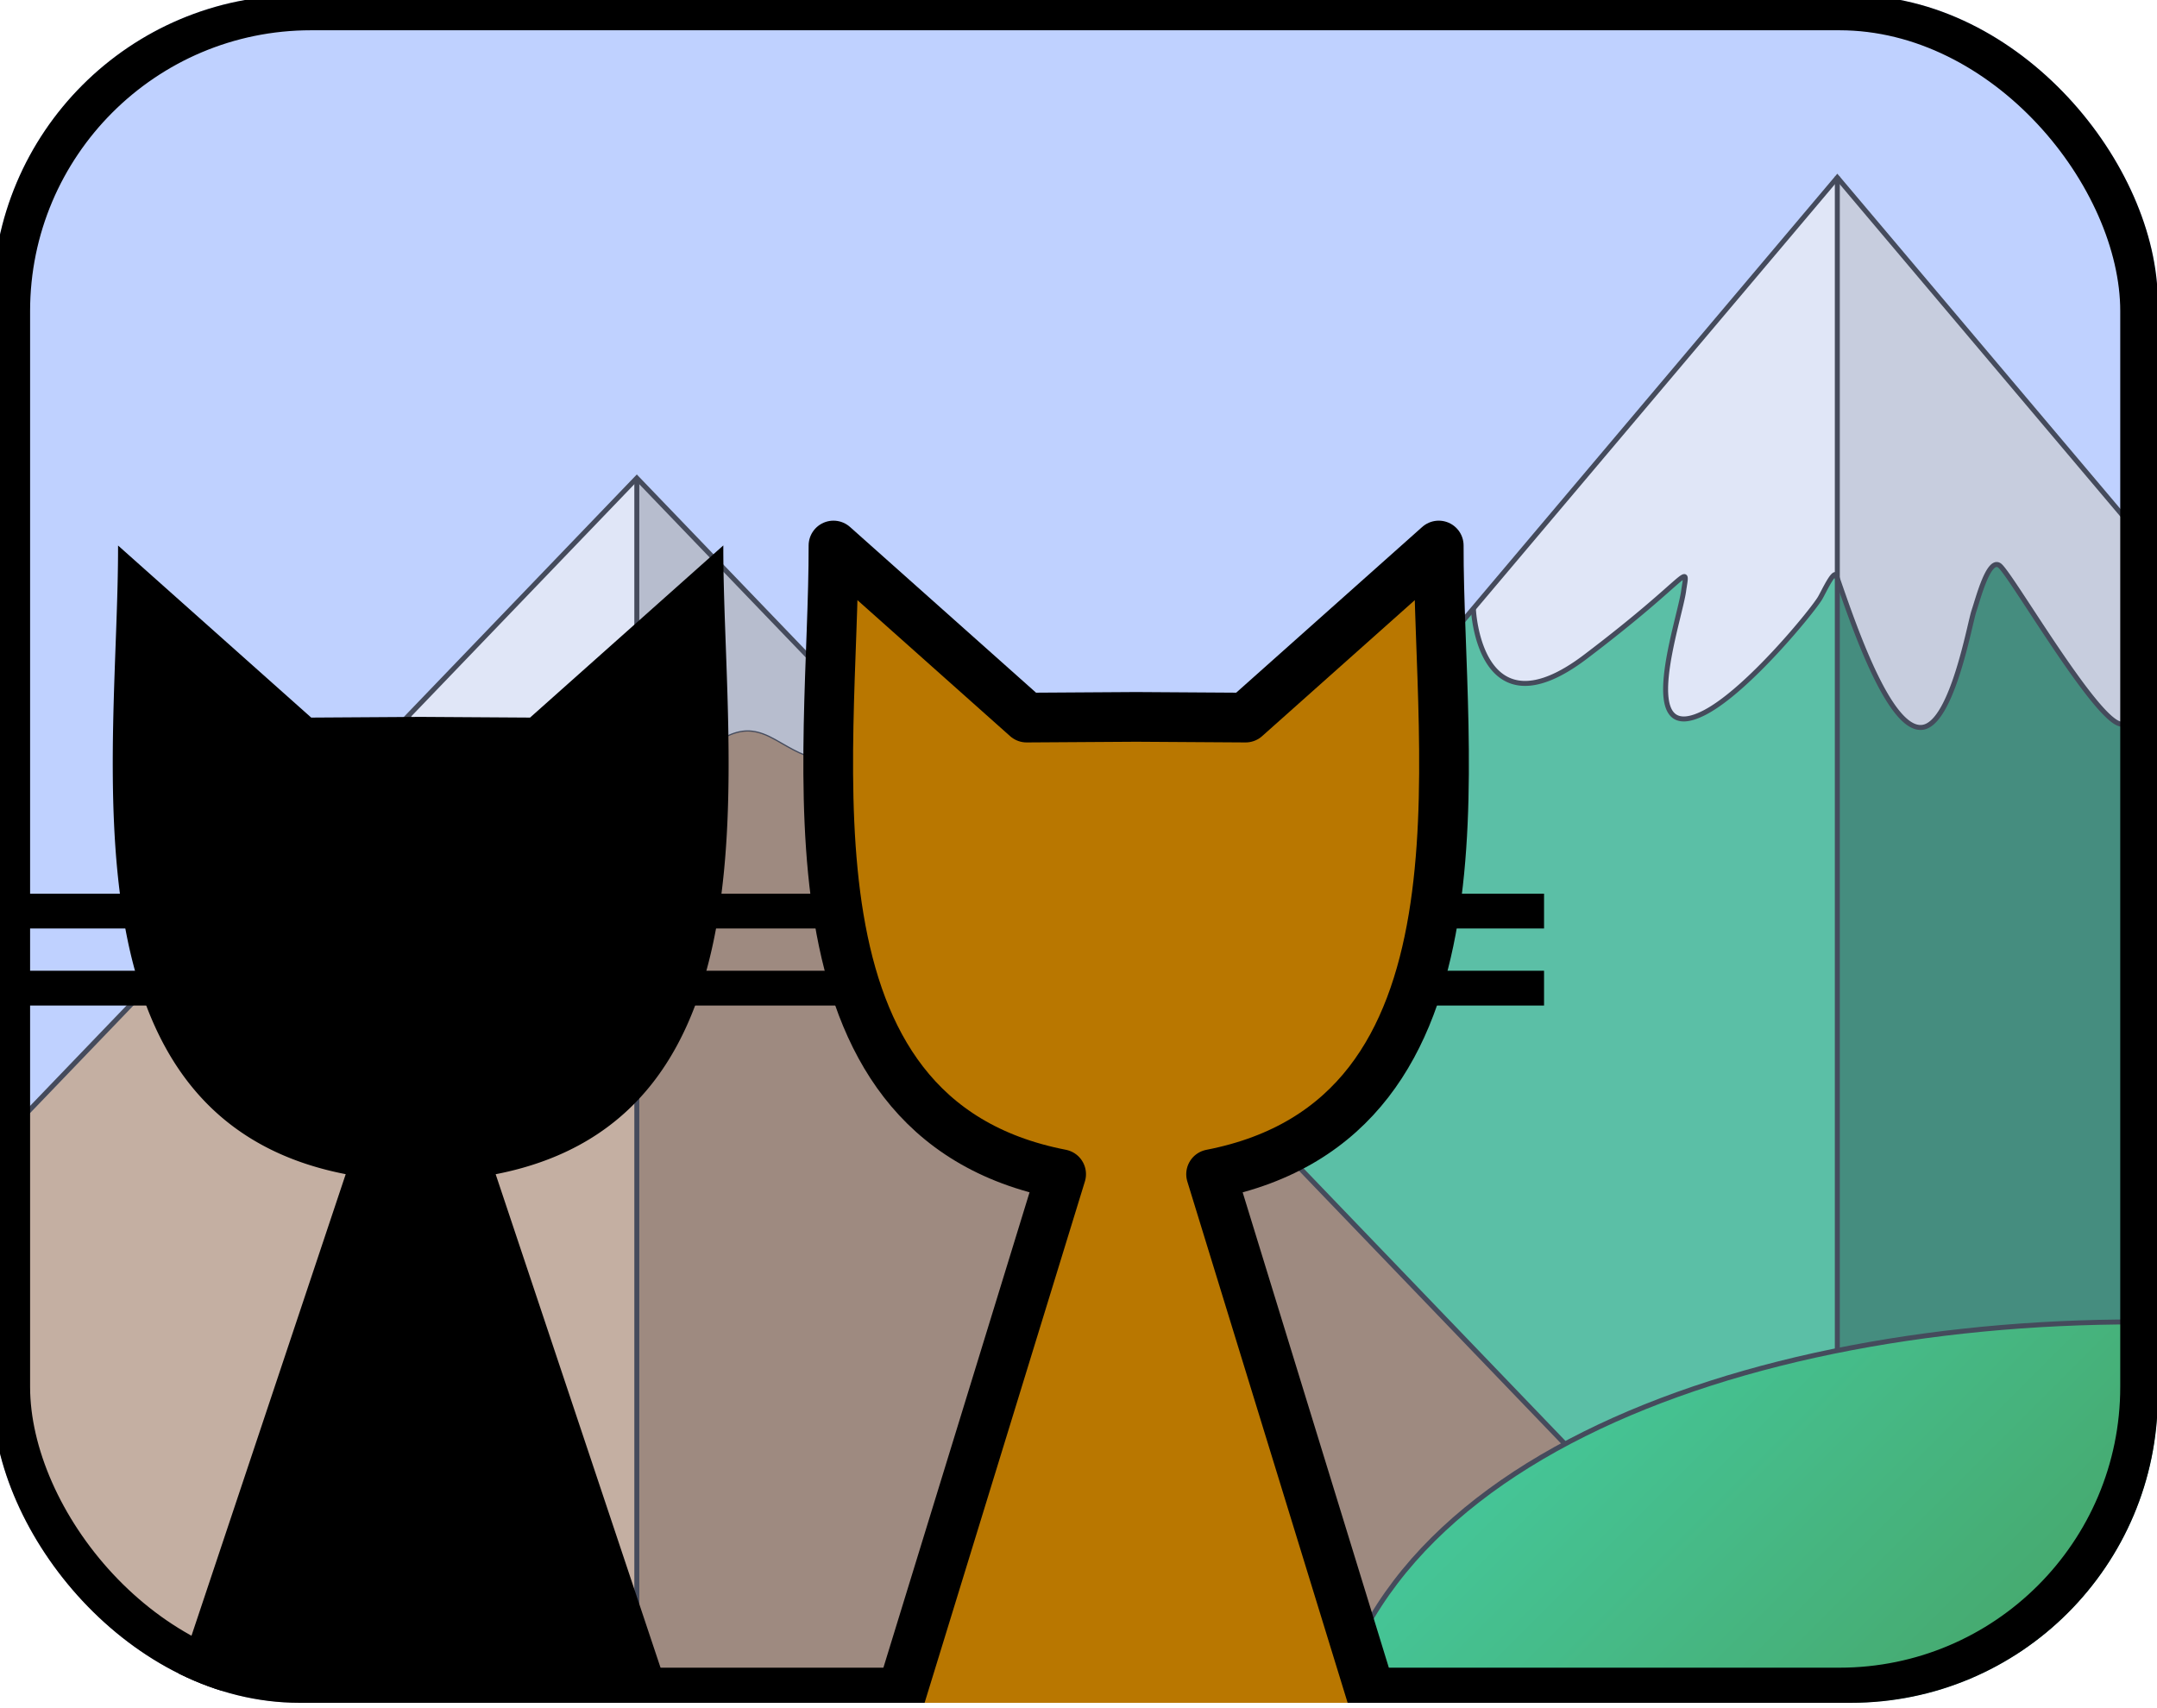 <svg xmlns="http://www.w3.org/2000/svg" xmlns:xlink="http://www.w3.org/1999/xlink" viewBox="0 0 867.9 687.47"><defs><style>.cls-1,.cls-13,.cls-15,.cls-16,.cls-9{fill:none;}.cls-2{clip-path:url(#clip-path);}.cls-3{fill:#bfd1ff;}.cls-4{opacity:0.64;}.cls-5{fill:#006837;}.cls-6{fill:#ccc;}.cls-7{fill:#22b573;}.cls-8{fill:#f2f2f2;}.cls-13,.cls-14,.cls-15,.cls-16,.cls-17,.cls-9{stroke:#000;}.cls-16,.cls-9{stroke-miterlimit:10;}.cls-14,.cls-9{stroke-width:2px;}.cls-10{fill:#8c6239;}.cls-11{fill:#b3b3b3;}.cls-12{fill:#c69c6d;}.cls-13,.cls-14{stroke-linecap:round;}.cls-13,.cls-14,.cls-15,.cls-17{stroke-linejoin:round;}.cls-13{stroke-width:0.5px;}.cls-14{fill:url(#linear-gradient);}.cls-15{stroke-width:14px;}.cls-16{stroke-width:21px;}.cls-17{fill:#b97700;stroke-width:20px;}</style><clipPath id="clip-path"><rect class="cls-1" x="-3" y="-1.95" width="871.22" height="687.24" rx="123.53" ry="123.53"/></clipPath><linearGradient id="linear-gradient" x1="684.55" y1="511.58" x2="1048.96" y2="875.99" gradientUnits="userSpaceOnUse"><stop offset="0" stop-color="#00bf5c"/><stop offset="0.56" stop-color="#027f00"/></linearGradient></defs><title>Artboard 2</title><g id="Mask"><g class="cls-2"><rect class="cls-3" x="-39.33" y="-81.52" width="986.72" height="777.5"/><g class="cls-4"><path class="cls-5" d="M885.22,244.32l355.32,420.85H739.27V232.8c6.07,17.36,20.87,62,34.36,60,11.92-1.77,18.93-41.86,20.61-46.8s5.9-21.53,10.31-18.31,37.8,61,48.38,63.72C872.92,296.51,884.23,248.71,885.22,244.32Z"/><path class="cls-6" d="M739.27,71.45l146,172.87c-1,4.39-12.3,52.19-32.29,47.12-10.58-2.68-44-60.51-48.38-63.72s-8.64,13.36-10.31,18.31-8.69,45-20.61,46.8c-13.49,2-28.29-42.67-34.36-60Z"/><path class="cls-7" d="M739.27,232.8V665.17H238L592.84,244.89c0,1.2,2.64,51.62,45.08,19.45,42.94-32.55,41.23-38.66,39.51-26.45s-19.78,63.6,8.59,48.83c17.35-9.05,43.36-41,46.31-46,1.41-2.38,5.64-11.66,6.58-9C739,232.11,739.15,232.46,739.27,232.8Z"/><path class="cls-8" d="M739.27,71.45V232.8c-.12-.34-.24-.69-.36-1-.94-2.69-5.17,6.59-6.58,9-3,5-29,36.91-46.31,46-28.37,14.77-10.31-36.62-8.59-48.83s3.43-6.1-39.51,26.45c-42.44,32.17-45-18.25-45.08-19.45Z"/><polyline class="cls-9" points="237.65 665.17 237.99 665.17 739.27 665.17 1240.54 665.17 1240.9 665.17"/><polyline class="cls-9" points="237.99 665.17 592.84 244.89 739.27 71.45 885.23 244.32 1240.54 665.17"/><polyline class="cls-9" points="739.27 71.05 739.27 71.45 739.27 232.8 739.27 665.17"/><path class="cls-9" d="M592.84,244.87v0c0,1.2,2.64,51.62,45.08,19.45,42.94-32.55,41.23-38.66,39.51-26.45s-19.78,63.6,8.59,48.83c17.35-9.05,43.36-41,46.31-46,1.41-2.38,5.64-11.66,6.58-9,.12.32.24.67.36,1,6.07,17.36,20.87,62,34.36,60,11.92-1.77,18.93-41.86,20.61-46.8s5.9-21.53,10.31-18.31,37.8,61,48.38,63.72c20,5.07,31.3-42.73,32.29-47.12a2.17,2.17,0,0,0,.07-.33"/><path class="cls-10" d="M739.23,695.16h-483V315c4.53-.19,9.58-1.79,15.09-5.41C292.38,295.73,298,289.81,312,297.7s21.59,14.14,38.87-6.76Z"/><path class="cls-11" d="M256.23,192.39l94.68,98.55c-17.28,20.9-24.83,14.67-38.87,6.76s-19.66-2-40.72,11.85c-5.51,3.62-10.56,5.22-15.09,5.41Z"/><path class="cls-8" d="M256.23,192.39V315c-12.75.54-21.49-10-25.62-17.26-5.62-9.87-8.43-3.95-37.22,8.89s-28.23-19.4-28.23-19.4Z"/><path class="cls-12" d="M-226.78,695.16l391.94-408s-.55,32.24,28.23,19.4,31.6-18.76,37.22-8.89c4.13,7.29,12.87,17.8,25.62,17.26v380.2Z"/><polyline class="cls-9" points="-226.78 695.16 165.16 287.19 256.23 192.39 350.91 290.94 739.23 695.16"/><polyline class="cls-9" points="256.23 192.05 256.23 192.39 256.23 314.96 256.23 695.16"/><path class="cls-13" d="M165.16,287.19s-.55,32.24,28.23,19.4,31.6-18.76,37.22-8.89c4.13,7.29,12.87,17.8,25.62,17.26,4.53-.19,9.58-1.79,15.09-5.41C292.38,295.73,298,289.81,312,297.7s21.59,14.14,38.87-6.76"/><path class="cls-14" d="M532.68,721.84c0-261.46,670.43-244.66,670.43,0Z"/></g><line class="cls-15" x1="4.61" y1="397.68" x2="621.27" y2="397.68"/><line class="cls-15" x1="4.61" y1="366.66" x2="621.27" y2="366.66"/><rect class="cls-16" x="1.61" y="1.68" width="862" height="679.97" rx="123.53" ry="123.53"/><path d="M83.59,670.29l65-194.57a10,10,0,0,0-7.57-13c-21.67-4.21-38.55-12.92-51.61-26.63C77.85,424,69.52,408.23,63.92,387.91,53.25,349.16,55,301.82,56.51,260.06c.23-6.34.45-12.53.63-18.53l61.43,54.72a10,10,0,0,0,6.65,2.54l42.54-.27h3l42.54.27a10,10,0,0,0,6.65-2.54l61.42-54.72c.18,6,.41,12.19.64,18.53,1.52,41.76,3.25,89.1-7.42,127.85-5.59,20.32-13.93,36.09-25.47,48.2-13.07,13.71-29.95,22.42-51.61,26.63a10,10,0,0,0-7.58,13l65,194.57Z"/><path d="M66.4,263.17l45.51,40.55a20,20,0,0,0,13.31,5.07h.12l42.48-.27h2.89l42.48.27h.13a20,20,0,0,0,13.3-5.07l45.51-40.55c1.47,40.36,2.87,85.65-7.16,122.08-5.14,18.69-12.69,33.07-23.07,44-11.58,12.16-26.72,19.91-46.28,23.71a20,20,0,0,0-15.15,26l60.59,181.4H97.47l60.6-181.4a20,20,0,0,0-15.16-26c-19.55-3.8-34.69-11.55-46.27-23.71-10.38-10.89-17.93-25.27-23.08-44-10-36.43-8.63-81.72-7.16-122.08M291,219.54l-77.72,69.25-42.48-.27v0H167.7v0l-42.48.27L47.5,219.54c.22,85.37-24.86,230.38,91.6,253L69.7,680.29H268.83L199.44,472.56c116.46-22.64,91.38-167.65,91.6-253Z"/><path class="cls-17" d="M578.9,219.54l-77.72,69.25-42.48-.27v0h-3.14v0l-42.48.27-77.72-69.25c.23,85.37-24.85,230.38,91.6,253L357.57,698.29H556.7L487.3,472.56C603.76,449.92,578.68,304.91,578.9,219.54Z"/></g></g></svg>